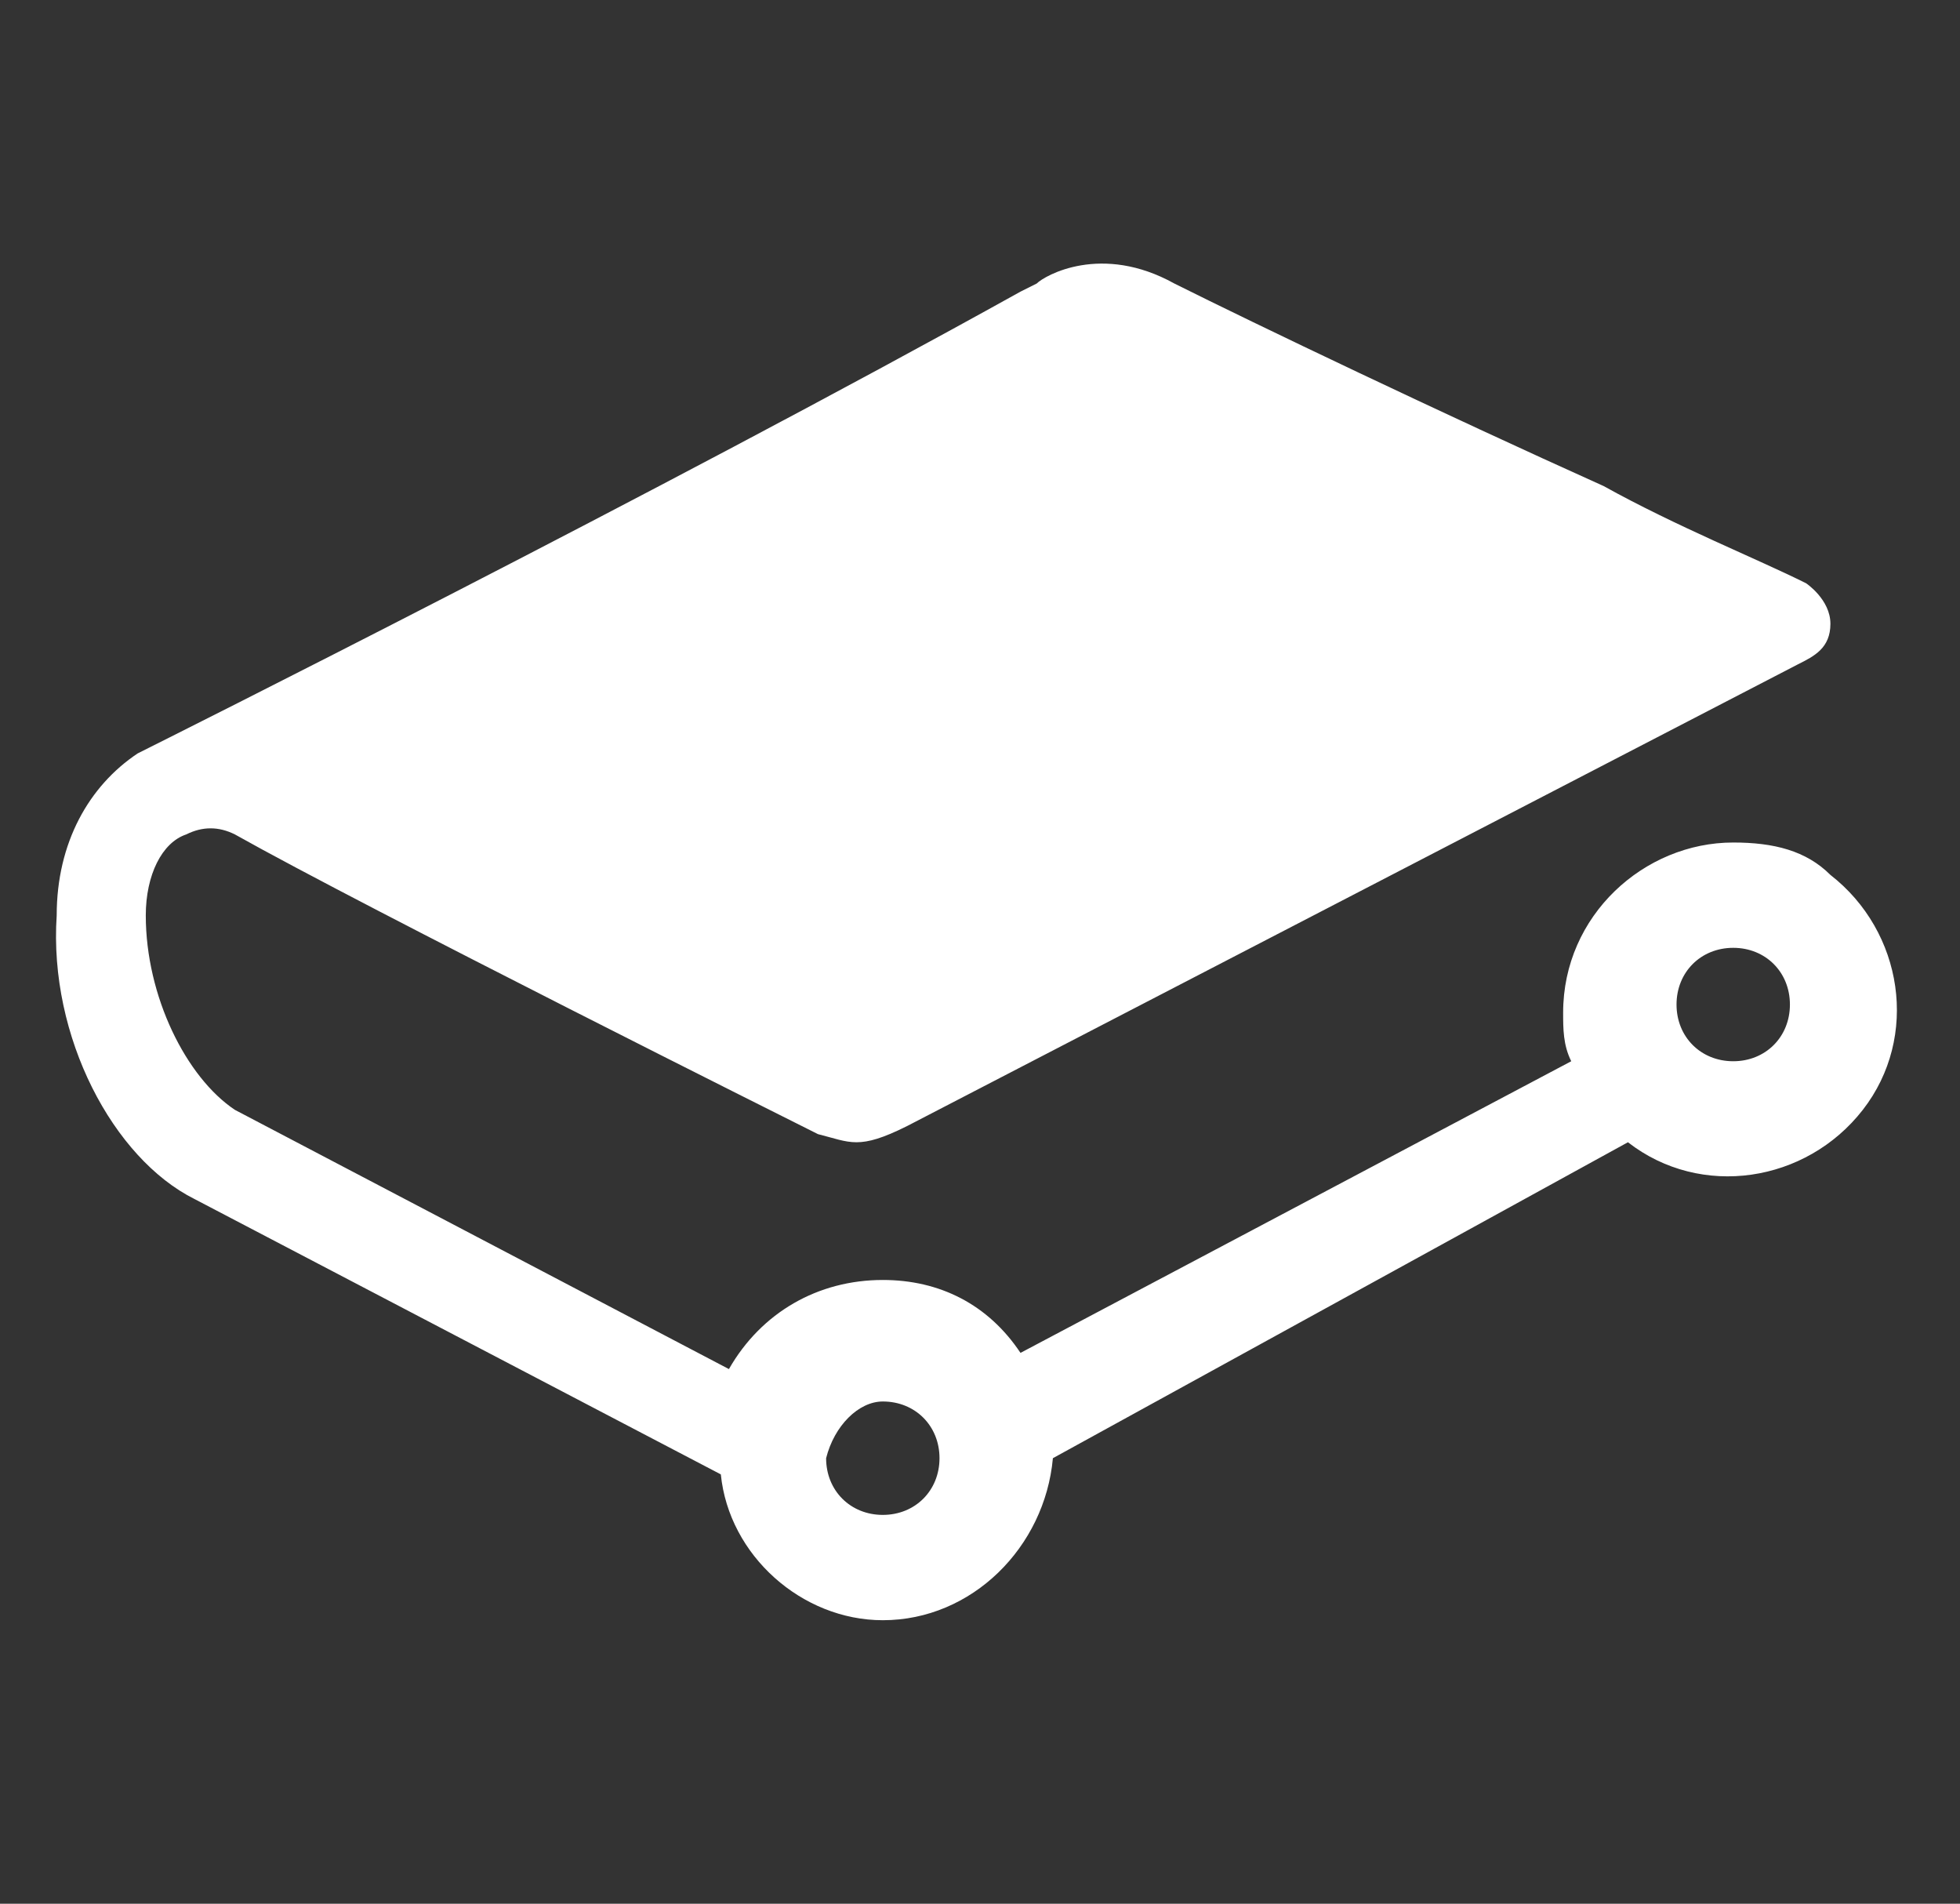 <?xml version="1.0" encoding="utf-8"?>
<!-- Generator: Adobe Illustrator 27.0.1, SVG Export Plug-In . SVG Version: 6.00 Build 0)  -->
<svg version="1.1" id="Layer_2_00000022523180236086361840000005299639162107031476_"
	 xmlns="http://www.w3.org/2000/svg" xmlns:xlink="http://www.w3.org/1999/xlink" x="0px" y="0px" viewBox="0 0 24.2 23.5"
	 style="enable-background:new 0 0 24.2 23.5;" xml:space="preserve">
<rect x="0" y="0" width="24.2" height="23.5" fill="#333333" stroke="none"/>
<style type="text/css">
	.st0{fill:#FFFFFF;}
</style>
<g id="Group_29891" transform="translate(0 0)">
	<g>
		<g id="Group_29890" transform="translate(0 0)">
			<path id="Path_31018" class="st0" d="M10.9,17.3c0.4,0,0.7,0.3,0.7,0.7c0,0.4-0.3,0.7-0.7,0.7c-0.4,0-0.7-0.3-0.7-0.7
				C10.3,17.6,10.6,17.3,10.9,17.3C10.9,17.3,10.9,17.3,10.9,17.3 M21.4,13.1c-0.4,0-0.7-0.3-0.7-0.7c0-0.4,0.3-0.7,0.7-0.7
				s0.7,0.3,0.7,0.7C22.1,12.8,21.8,13.1,21.4,13.1 M21.4,10.4c-1.1,0-2.1,0.9-2.1,2.1c0,0.2,0,0.4,0.1,0.6l-6.8,3.6
				c-0.4-0.6-1-0.9-1.7-0.9c-0.8,0-1.5,0.4-1.9,1.1l-6.1-3.2c-0.6-0.4-1.1-1.4-1.1-2.4c0-0.5,0.2-0.9,0.5-1c0.2-0.1,0.4-0.1,0.6,0
				l0,0c1.6,0.9,7,3.6,7.2,3.7c0.4,0.1,0.5,0.2,1.1-0.1l11-5.7c0.2-0.1,0.4-0.2,0.4-0.5c0-0.3-0.3-0.5-0.3-0.5
				c-0.6-0.3-1.6-0.7-2.5-1.2c-2-0.9-4.3-2-5.3-2.5c-0.9-0.5-1.6-0.1-1.7,0l-0.2,0.1C8.1,6.1,2.1,9.1,1.7,9.3c-0.6,0.4-1,1.1-1,2
				c-0.1,1.5,0.7,3,1.7,3.5l6.5,3.4c0.1,1,1,1.8,2,1.8c1.1,0,2-0.9,2.1-2l7.1-3.9c0.9,0.7,2.2,0.5,2.9-0.4s0.5-2.2-0.4-2.9
				C22.3,10.5,21.9,10.4,21.4,10.4"/>
		</g>
	</g>
</g>
</svg>

